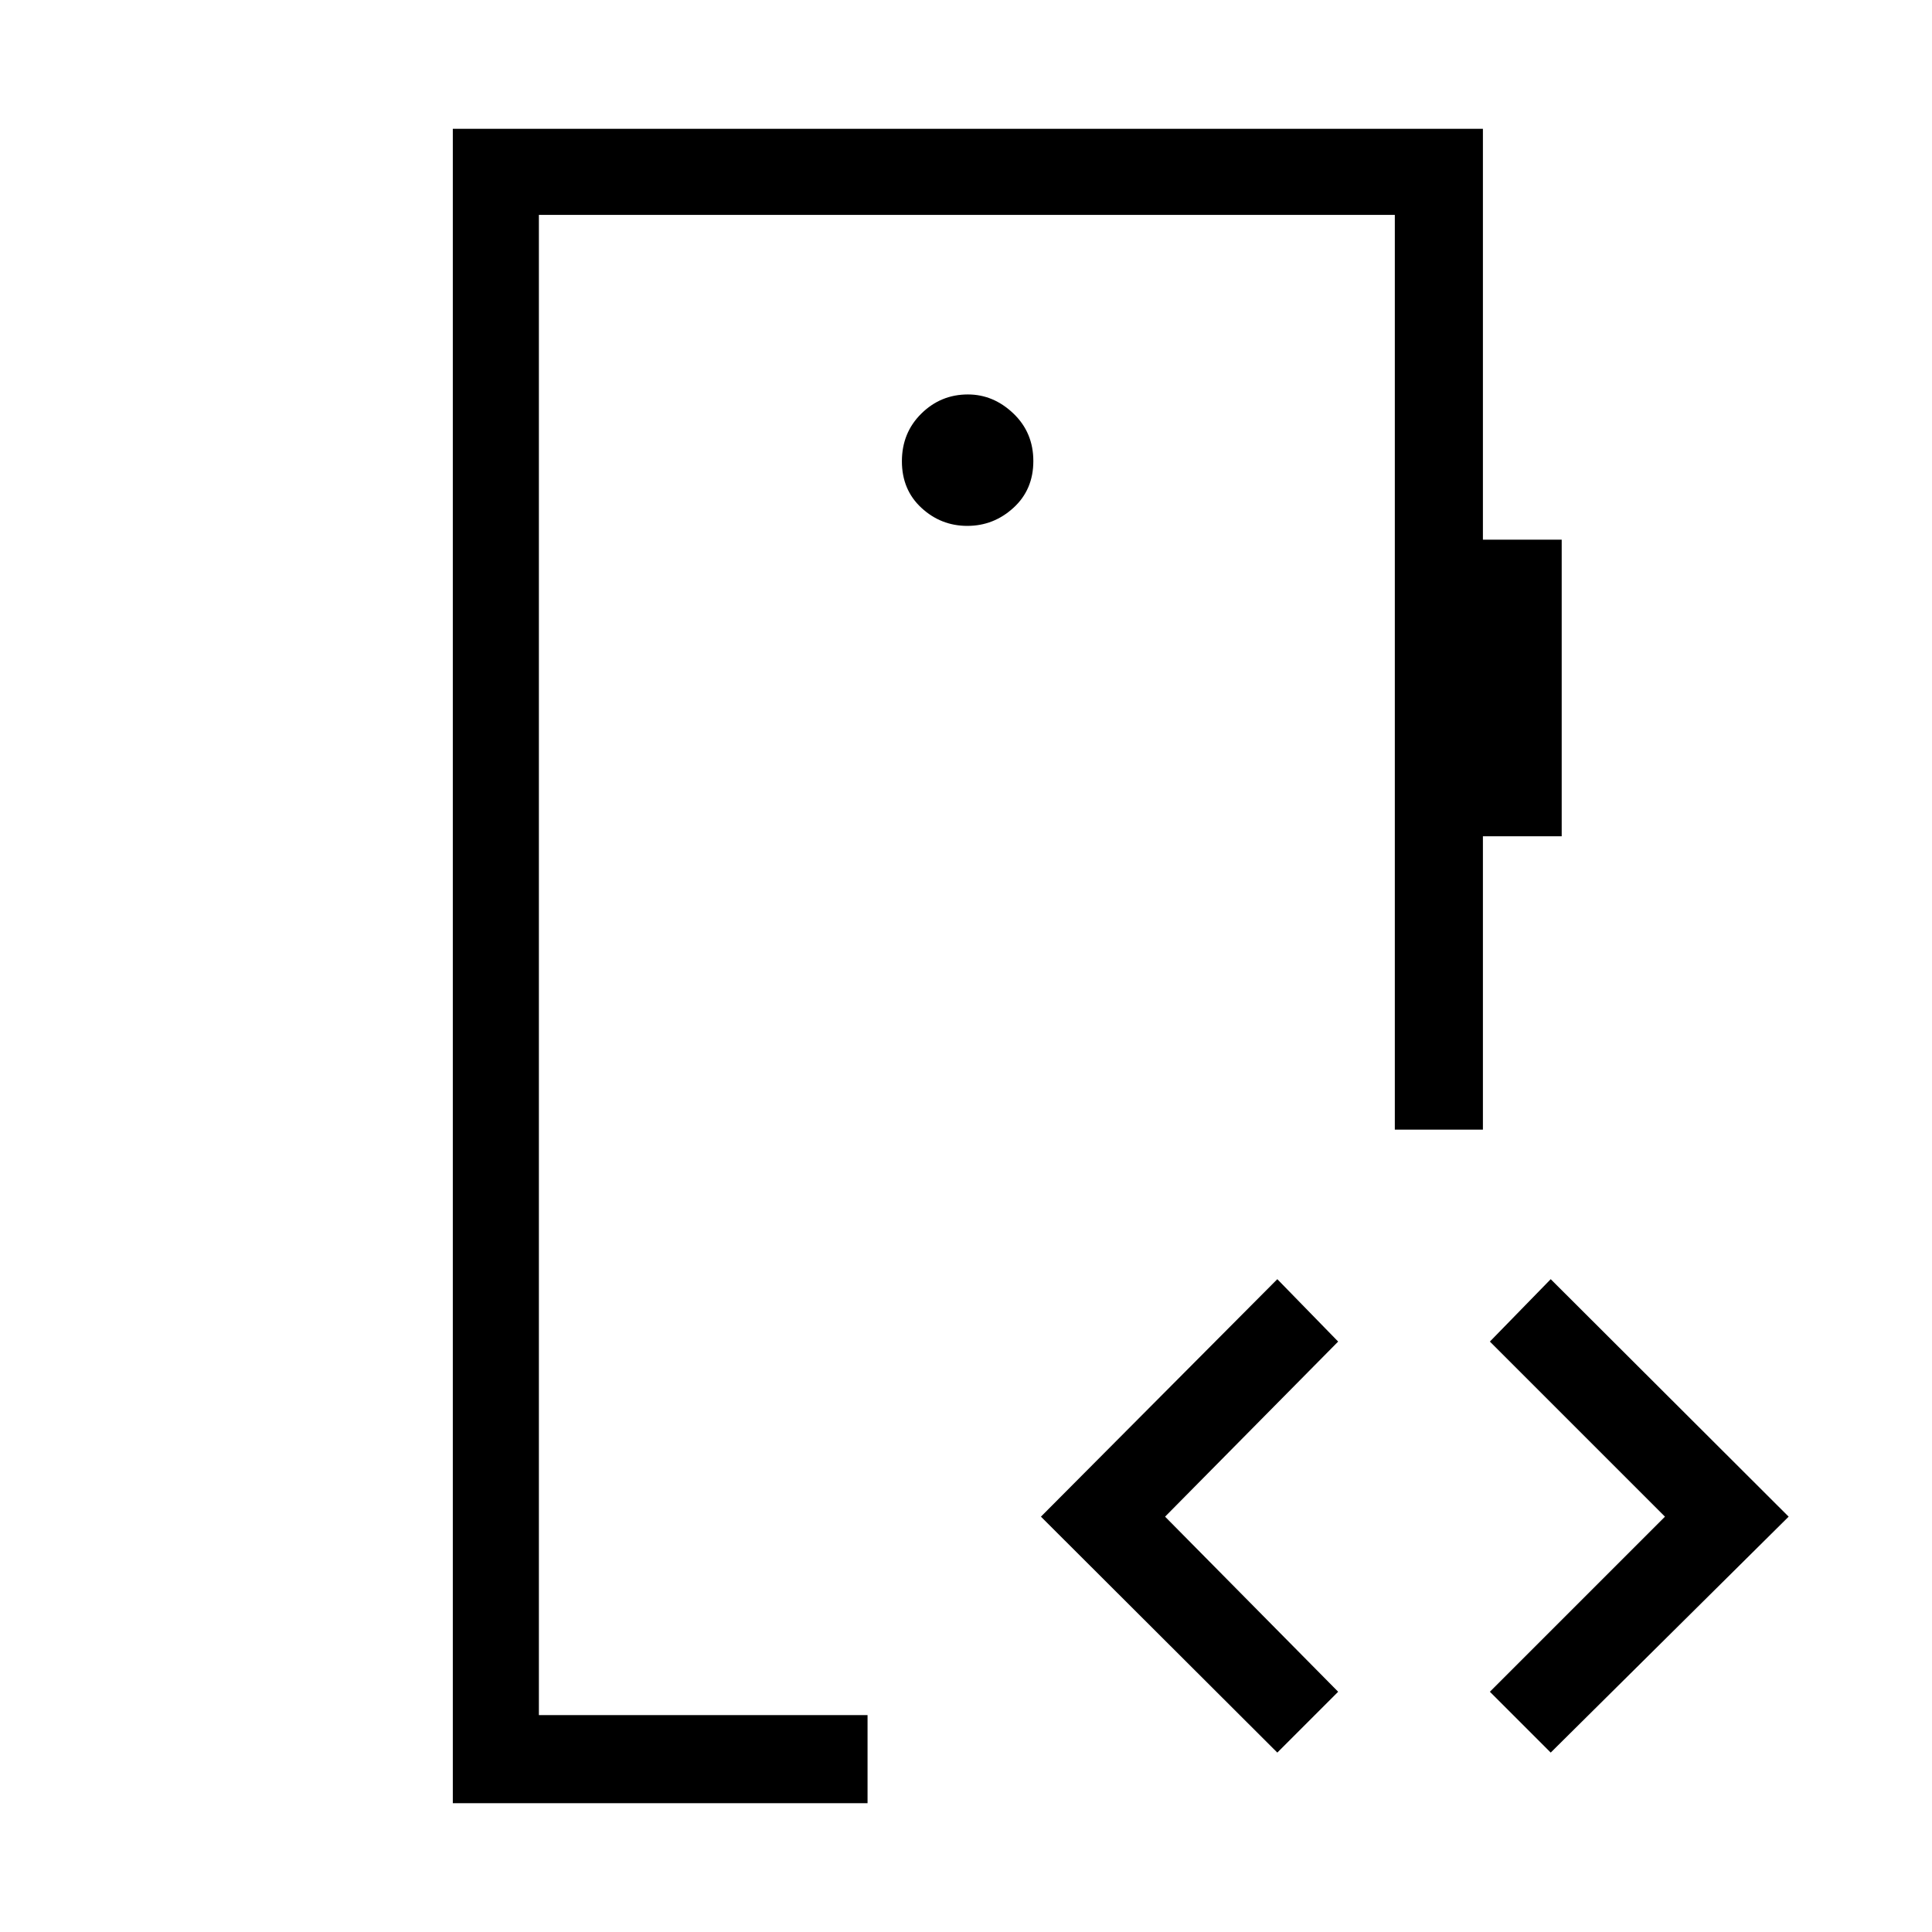 <svg xmlns="http://www.w3.org/2000/svg" height="48" viewBox="0 -960 960 960" width="48"><path d="M267.77-107.77v-745.46 745.46Zm212.89-590.92q13.11 0 22.96-9.02 9.84-9.01 9.84-23.19 0-14.18-9.91-23.64T480.94-764q-13.49 0-23.14 9.52-9.65 9.51-9.65 23.69 0 14.17 9.7 23.14 9.7 8.96 22.81 8.96ZM225-64v-832h511.85v204.15H776v147.39h-39.15v145.77h-43.77v-454.54H267.77v745.46h163.31V-64H225Zm409.69-25.15L517.23-206.38l117.46-118 30.23 31-86 87 86 87-30.23 30.23Zm135.85 0-30.23-30.23 87-87-87-87 30.23-31 118.23 118L770.54-89.15Z"/></svg>